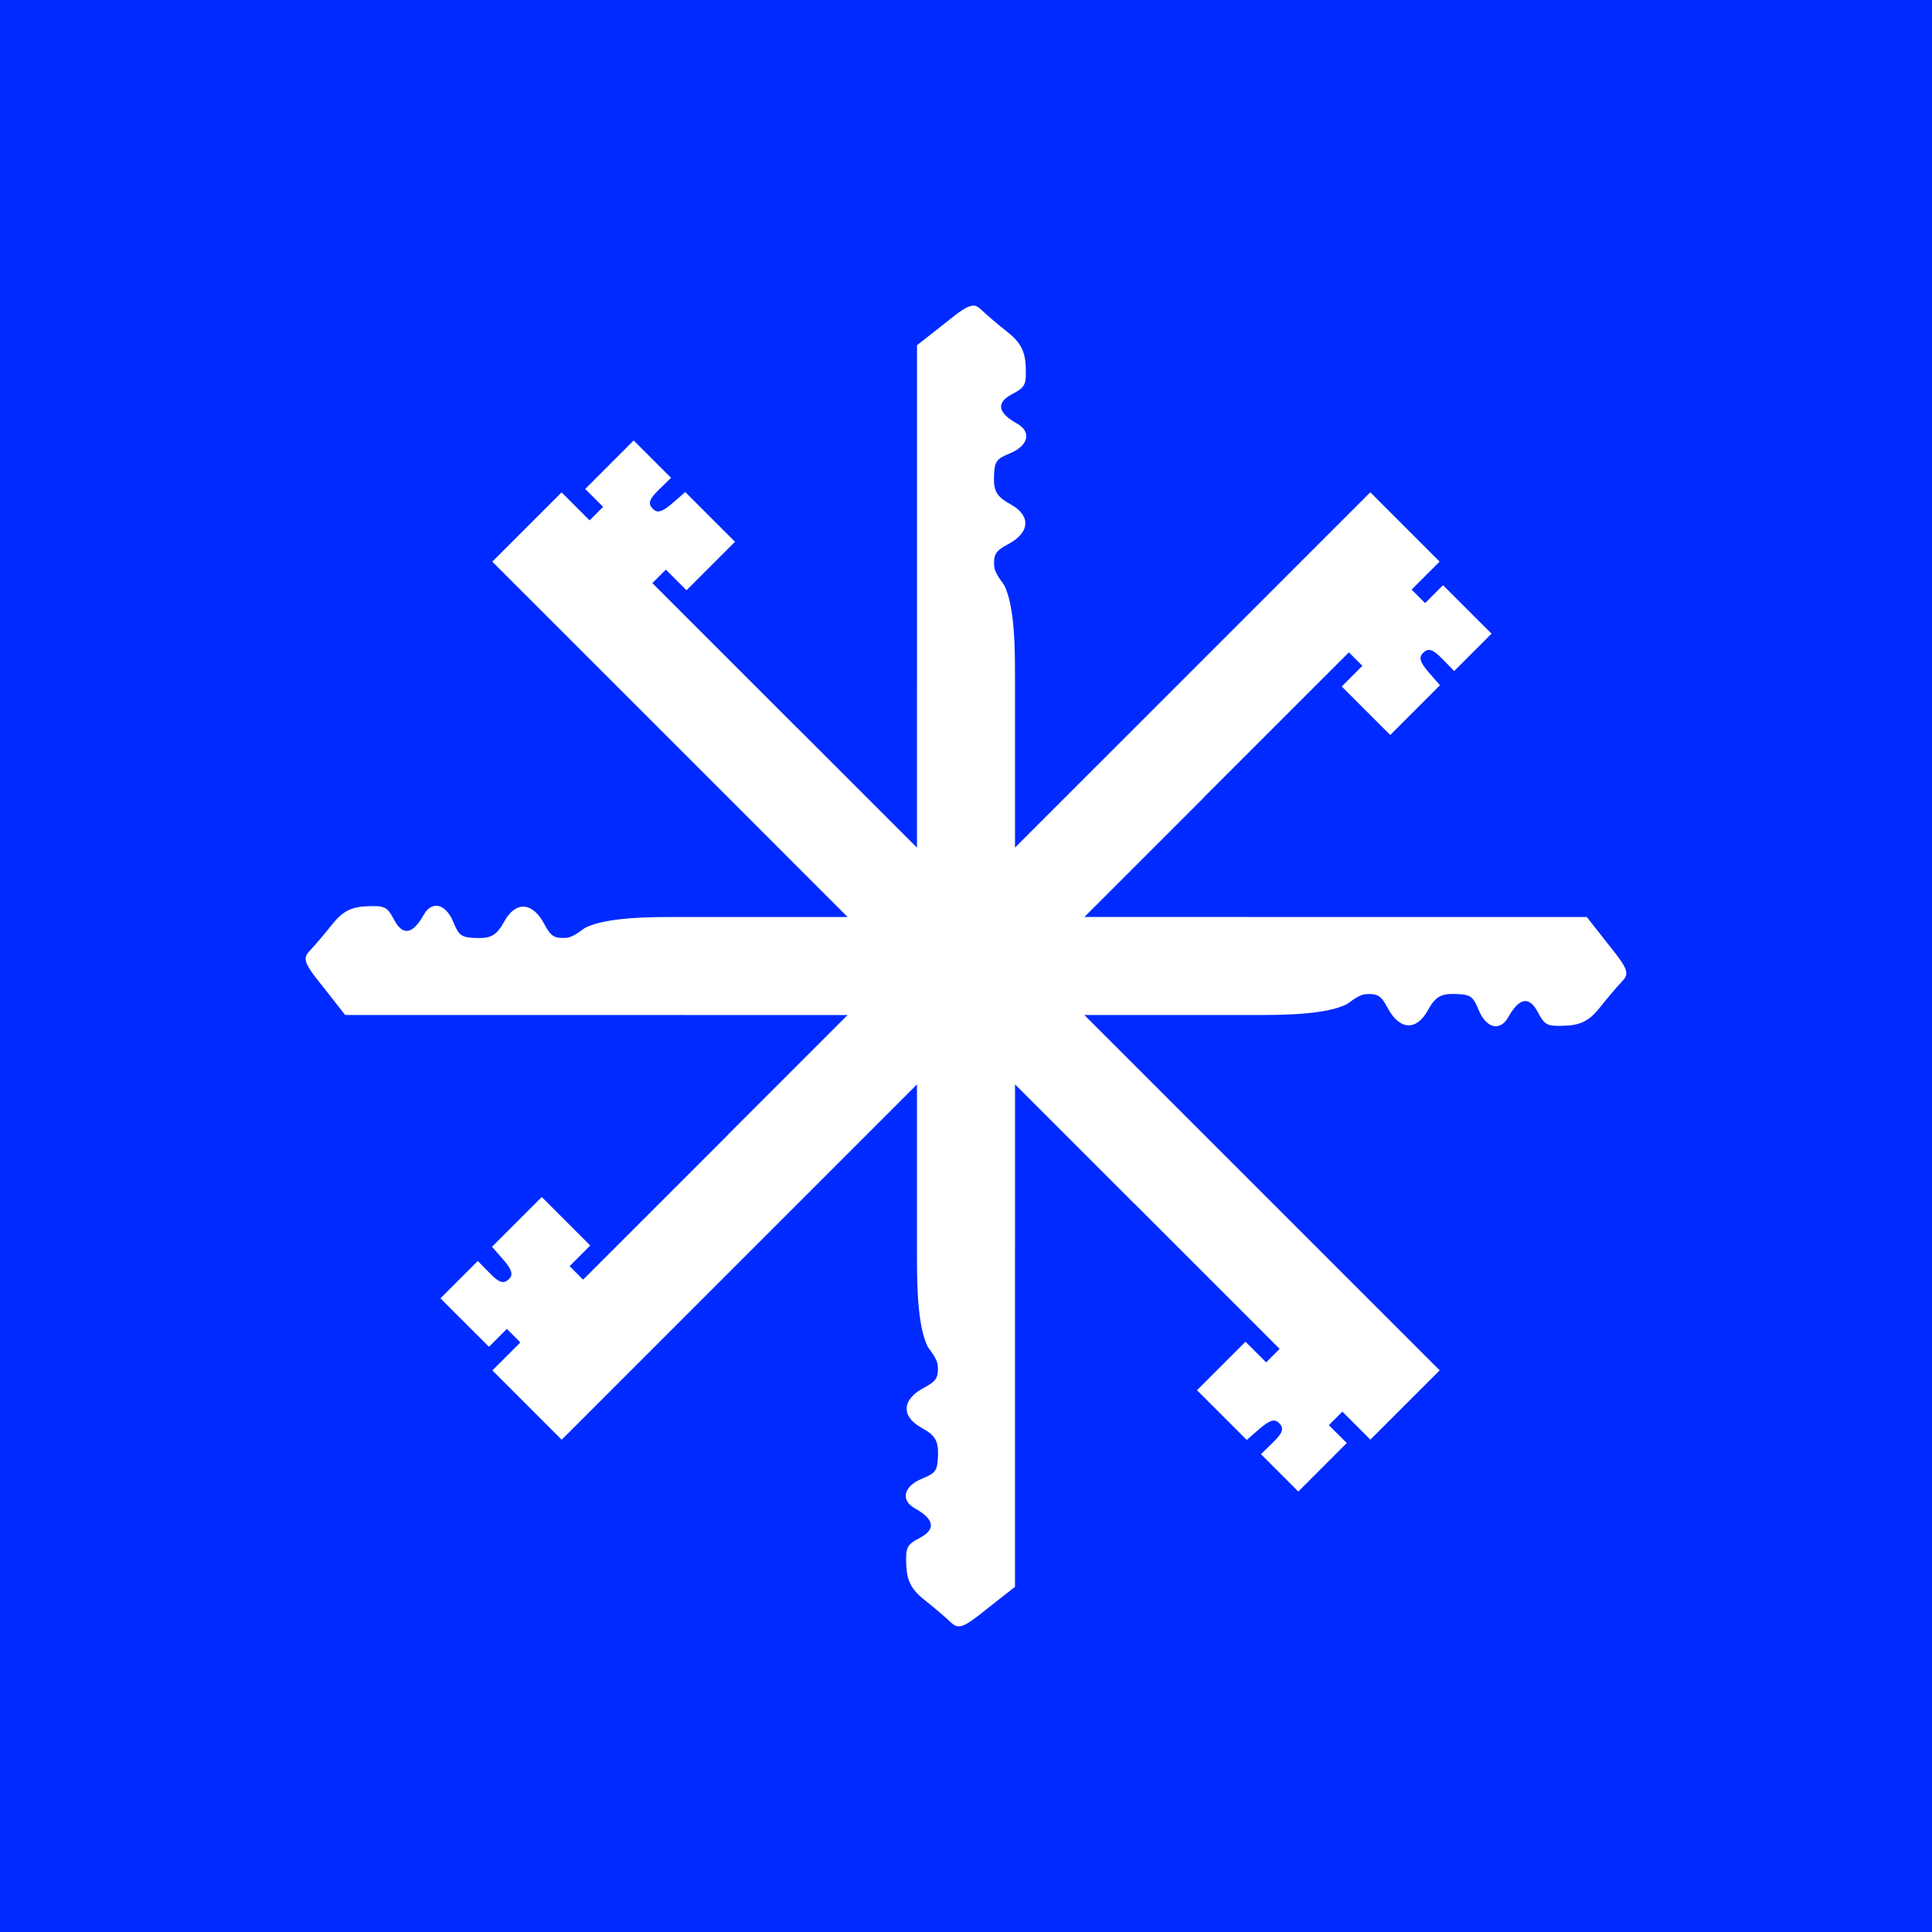 <?xml version="1.0" encoding="UTF-8" standalone="no"?>
<!-- Created with Inkscape (http://www.inkscape.org/) -->

<svg
   xmlns:dc="http://purl.org/dc/elements/1.1/"
   xmlns:cc="http://creativecommons.org/ns#"
   xmlns:rdf="http://www.w3.org/1999/02/22-rdf-syntax-ns#"
   xmlns:svg="http://www.w3.org/2000/svg"
   xmlns="http://www.w3.org/2000/svg"
   xmlns:sodipodi="http://sodipodi.sourceforge.net/DTD/sodipodi-0.dtd"
   xmlns:inkscape="http://www.inkscape.org/namespaces/inkscape"
   width="512"
   height="512"
   viewBox="0 0 135.467 135.467"
   version="1.1"
   id="svg8"
   inkscape:version="0.92.3 (2405546, 2018-03-11)"
   sodipodi:docname="icon.svg"
   inkscape:export-filename="/home/ashwek/AndroidStudioProjects/PasswordGenerator/media/icon.png"
   inkscape:export-xdpi="96"
   inkscape:export-ydpi="96">
  <defs
     id="defs2" />
  <sodipodi:namedview
     id="base"
     pagecolor="#ffffff"
     bordercolor="#666666"
     borderopacity="1.0"
     inkscape:pageopacity="0.0"
     inkscape:pageshadow="2"
     inkscape:zoom="0.70710678"
     inkscape:cx="246.54147"
     inkscape:cy="267.81107"
     inkscape:document-units="px"
     inkscape:current-layer="layer10"
     showgrid="false"
     units="px"
     inkscape:window-width="1366"
     inkscape:window-height="704"
     inkscape:window-x="0"
     inkscape:window-y="27"
     inkscape:window-maximized="1"
     inkscape:snap-global="true"
     showguides="true"
     inkscape:guide-bbox="true" />
  <g
     inkscape:label="BG"
     inkscape:groupmode="layer"
     id="layer1"
     transform="translate(0,-161.533)"
     style="display:inline"
     sodipodi:insensitive="true">
    <rect
       style="opacity:1;fill:#002aff;fill-opacity:1;stroke:none;stroke-width:9.727;stroke-linecap:round;stroke-linejoin:round;stroke-miterlimit:4;stroke-dasharray:none;stroke-dashoffset:0;stroke-opacity:1"
       id="rect10"
       width="135.467"
       height="135.467"
       x="0"
       y="161.533" />
  </g>
  <g
     style="display:none"
     inkscape:label="Star Orignal"
     id="g46"
     inkscape:groupmode="layer"
     sodipodi:insensitive="true">
    <g
       id="g44">
      <path
         id="path42"
         transform="scale(0.265)"
         d="M 241,66 V 219.787 L 132.256,111.043 111.043,132.256 219.787,241 H 66 v 30 H 219.787 L 111.043,379.744 132.256,400.957 241,292.213 V 446 h 30 V 292.213 L 379.744,400.957 400.957,379.744 292.213,271 H 446 V 241 H 292.213 L 400.957,132.256 379.744,111.043 271,219.787 V 66 Z"
         style="opacity:1;fill:#ff00ff;fill-opacity:1;stroke:none;stroke-width:36.515;stroke-linecap:round;stroke-linejoin:round;stroke-miterlimit:4;stroke-dasharray:none;stroke-dashoffset:0;stroke-opacity:1"
         inkscape:connector-curvature="0" />
    </g>
  </g>
  <g
     inkscape:groupmode="layer"
     id="layer3"
     inkscape:label="Key1"
     style="display:none"
     sodipodi:insensitive="true">
    <path
       style="fill:#ffffff;stroke-width:0.459"
       d="m 119.786,66.034 -1.782,-2.27 H 90.487 l -0.012,7.936 c 1.983,0.001 6.293,0.076 8.125,-0.892 0.177,-0.098 0.911,-0.763 1.53,-0.797 0.946,-0.053 1.228,0.128 1.76,1.131 0.947,1.784 2.314,1.864 3.235,0.189 0.599,-1.09 1.046,-1.363 2.181,-1.335 1.282,0.033 1.479,0.164 1.938,1.288 0.611,1.498 1.742,1.773 2.405,0.586 0.887,-1.585 1.691,-1.721 2.391,-0.402 0.571,1.076 0.749,1.162 2.27,1.095 1.225,-0.054 1.938,-0.436 2.762,-1.48 0.611,-0.774 1.425,-1.731 1.809,-2.126 0.598,-0.615 0.441,-1.035 -1.096,-2.925 z"
       id="path846"
       inkscape:connector-curvature="0"
       sodipodi:nodetypes="cccccccsccccccccc" />
  </g>
  <g
     inkscape:groupmode="layer"
     id="layer8"
     inkscape:label="Key 1 Star"
     style="display:none"
     sodipodi:insensitive="true">
    <path
       style="display:inline;fill:#ffffff;stroke-width:1.736"
       d="m 258.002,53.928 c -1.66,0.133 -3.952,1.726 -8.418,5.355 l -8.578,6.736 v 102 1.961 h -0.01 v 49.787 21.227 H 219.806 168.019 v 0.008 c -8.049,-0.02 -22.245,-0.021 -28.664,3.367 -0.668,0.371 -3.442,2.882 -5.783,3.012 -3.575,0.199 -4.638,-0.484 -6.65,-4.275 -3.58,-6.744 -8.747,-7.047 -12.229,-0.715 -2.265,4.12 -3.954,5.154 -8.242,5.045 -4.844,-0.123 -5.591,-0.62 -7.324,-4.867 -1.299,-3.184 -3.218,-4.906 -5.096,-5.006 -1.46,-0.077 -2.897,0.827 -3.994,2.789 -3.351,5.992 -6.392,6.505 -9.037,1.521 -2.159,-4.066 -2.832,-4.392 -8.582,-4.141 -4.628,0.202 -7.322,1.647 -10.438,5.594 -2.31,2.926 -5.389,6.543 -6.84,8.035 -2.259,2.324 -1.665,3.91 4.143,11.055 l 6.736,8.578 h 102 1.961 v 0.01 h 49.787 21.229 v 21.189 51.787 h 0.008 c -0.02,8.049 -0.021,22.245 3.367,28.664 0.371,0.668 2.882,3.442 3.012,5.783 0.199,3.575 -0.484,4.638 -4.275,6.65 -6.744,3.58 -7.047,8.747 -0.715,12.229 4.12,2.265 5.154,3.954 5.045,8.242 -0.123,4.844 -0.62,5.591 -4.867,7.324 -5.661,2.31 -6.703,6.582 -2.217,9.09 5.992,3.351 6.505,6.392 1.521,9.037 -4.066,2.159 -4.392,2.832 -4.141,8.582 0.202,4.628 1.647,7.322 5.594,10.438 2.926,2.31 6.543,5.389 8.035,6.84 2.324,2.259 3.91,1.665 11.055,-4.143 l 8.578,-6.736 v -102 -1.961 h 0.01 v -49.787 -21.229 h 21.188 51.787 v -0.008 c 8.049,0.02 22.245,0.021 28.664,-3.367 0.668,-0.371 3.442,-2.882 5.783,-3.012 3.575,-0.199 4.638,0.484 6.65,4.275 3.58,6.744 8.747,7.047 12.229,0.715 2.265,-4.12 3.954,-5.154 8.242,-5.045 4.844,0.123 5.591,0.62 7.324,4.867 2.31,5.661 6.582,6.703 9.09,2.217 3.351,-5.992 6.392,-6.505 9.037,-1.521 2.159,4.066 2.832,4.392 8.582,4.141 4.628,-0.202 7.322,-1.647 10.438,-5.594 2.31,-2.926 5.389,-6.543 6.84,-8.035 2.259,-2.324 1.665,-3.91 -4.143,-11.055 l -6.736,-8.578 h -102 -1.961 v -0.01 H 292.233 271.006 v -21.188 -51.787 h -0.008 c 0.02,-8.049 0.021,-22.245 -3.367,-28.664 -0.371,-0.668 -2.882,-3.442 -3.012,-5.783 -0.199,-3.575 0.484,-4.638 4.275,-6.65 6.744,-3.58 7.047,-8.747 0.715,-12.229 -4.12,-2.265 -5.154,-3.954 -5.045,-8.242 0.123,-4.844 0.62,-5.591 4.867,-7.324 3.184,-1.299 4.906,-3.218 5.006,-5.096 0.077,-1.46 -0.827,-2.897 -2.789,-3.994 -5.992,-3.351 -6.505,-6.392 -1.521,-9.037 4.066,-2.159 4.392,-2.832 4.141,-8.582 -0.202,-4.628 -1.647,-7.322 -5.594,-10.438 -2.926,-2.31 -6.543,-5.389 -8.035,-6.84 -0.872,-0.847 -1.641,-1.293 -2.637,-1.213 z"
       transform="scale(0.265)"
       id="path331"
       inkscape:connector-curvature="0" />
    <g
       style="display:inline"
       id="g339" />
  </g>
  <g
     inkscape:groupmode="layer"
     id="layer4"
     inkscape:label="Key 2"
     style="display:none"
     sodipodi:insensitive="true">
    <path
       style="fill:#ffffff;stroke-width:0.439"
       d="m 18.62,62.219 2.048,-0.002 v 1.548 L 17.462,63.765 v 7.937 l 28.643,-4.06e-4 V 63.767 c -3.5e-5,-0.002 -18.251,-0.002 -18.251,-0.002 l 9.8e-5,-1.546 h 2.364 v -5.552 l -2.364,3e-6 h -3.332 l -0.089,1.317 c -0.086,1.172 -0.283,1.524 -0.841,1.5 -0.558,-0.023 -0.725,-0.359 -0.714,-1.428 l 0.015,-1.389 -4.277,-7.49e-4 z"
       id="path881"
       inkscape:connector-curvature="0"
       sodipodi:nodetypes="ccccccccccccccscccc" />
  </g>
  <g
     inkscape:groupmode="layer"
     id="layer9"
     inkscape:label="Key 2 Start"
     style="display:none"
     sodipodi:insensitive="true">
    <g
       style="display:inline"
       id="g364"
       transform="rotate(45,67.729,67.732)">
      <path
         style="opacity:1;fill:#ffffff;fill-opacity:1;stroke:none;stroke-width:36.515;stroke-linecap:round;stroke-linejoin:round;stroke-miterlimit:4;stroke-dasharray:none;stroke-dashoffset:0;stroke-opacity:1"
         d="m 154.307,95.168 -14.836,14.848 5.48,5.467 -4.139,4.137 -8.564,-8.566 -21.215,21.213 73.541,73.537 v 0.002 l 35.203,35.205 14.99,14.99 -14.99,14.99 -36.619,36.619 0.023,0.023 c -7.176,7.17 -44.355,44.348 -44.355,44.348 l -4.131,-4.133 6.316,-6.316 -14.84,-14.84 -6.316,6.318 -8.904,8.902 3.285,3.76 c 2.901,3.361 3.312,4.83 1.76,6.258 -1.553,1.427 -2.895,0.977 -5.723,-1.912 l -3.674,-3.754 -11.432,11.43 14.848,14.836 5.467,-5.48 4.137,4.139 -8.566,8.564 21.213,21.215 73.537,-73.541 h 0.002 L 241.01,292.223 256,277.232 l 14.99,14.99 36.619,36.619 0.023,-0.025 c 7.17,7.176 44.348,44.357 44.348,44.357 l -4.131,4.131 -6.318,-6.316 -14.84,14.84 6.318,6.316 8.902,8.904 3.76,-3.285 c 3.361,-2.901 4.83,-3.312 6.258,-1.76 1.427,1.553 0.977,2.895 -1.912,5.723 l -3.752,3.674 11.428,11.432 14.836,-14.848 -5.48,-5.467 4.139,-4.139 8.564,8.568 21.215,-21.213 -73.541,-73.537 v -0.002 L 292.223,270.99 277.232,256 l 14.99,-14.99 36.619,-36.619 -0.025,-0.023 c 7.176,-7.17 44.357,-44.348 44.357,-44.348 l 4.131,4.131 -6.316,6.318 14.84,14.84 6.316,-6.318 8.904,-8.902 -3.285,-3.76 c -2.901,-3.361 -3.312,-4.83 -1.76,-6.258 1.553,-1.427 2.895,-0.977 5.723,1.912 l 3.674,3.752 11.432,-11.428 -14.848,-14.836 -5.467,5.48 -4.139,-4.139 8.568,-8.564 -21.213,-21.215 -73.537,73.541 h -0.002 L 270.99,219.777 256,234.768 241.01,219.777 204.391,183.158 l -0.023,0.023 c -7.17,-7.176 -44.348,-44.355 -44.348,-44.355 l 4.133,-4.131 6.316,6.316 14.84,-14.84 -6.318,-6.316 -8.902,-8.904 -3.76,3.285 c -3.361,2.901 -4.83,3.312 -6.258,1.76 -1.427,-1.553 -0.977,-2.895 1.912,-5.723 l 3.754,-3.674 z"
         transform="matrix(0.187,-0.187,0.187,0.187,-28.056,67.73)"
         id="path362"
         inkscape:connector-curvature="0" />
    </g>
    <g
       transform="rotate(135,67.733,67.732)"
       id="g394"
       style="display:inline" />
  </g>
  <g
     inkscape:groupmode="layer"
     id="layer10"
     inkscape:label="Combine"
     style="display:inline"
     sodipodi:insensitive="true">
    <path
       style="display:inline;fill:#ffffff;stroke-width:0.398"
       d="m 68.192,21.435 c -0.38,0.028 -0.906,0.395 -1.929,1.227 l -1.965,1.543 v 23.371 0.449 h -0.002 v 11.407 l -8.387,-8.387 -0.005,0.005 C 54.26,49.406 45.742,40.887 45.742,40.887 l 0.947,-0.946 1.447,1.447 3.4,-3.4 -1.448,-1.447 -2.04,-2.04 -0.861,0.752 c -0.77,0.665 -1.107,0.759 -1.434,0.403 -0.327,-0.356 -0.224,-0.663 0.438,-1.311 l 0.86,-0.842 -2.619,-2.619 -3.399,3.402 1.256,1.253 -0.948,0.948 -1.962,-1.963 -4.861,4.86 16.85,16.849 v 4.6e-4 l 8.062,8.063 H 47.575 v 0.002 c -1.844,-0.005 -5.097,-0.005 -6.568,0.772 -0.153,0.083 -0.789,0.66 -1.325,0.69 -0.819,0.046 -1.063,-0.111 -1.524,-0.98 -0.82,-1.545 -2.004,-1.615 -2.802,-0.164 -0.519,0.944 -0.906,1.181 -1.888,1.156 -1.11,-0.028 -1.281,-0.142 -1.678,-1.115 -0.298,-0.729 -0.737,-1.124 -1.168,-1.147 -0.335,-0.018 -0.664,0.19 -0.915,0.639 -0.768,1.373 -1.464,1.49 -2.071,0.348 -0.495,-0.932 -0.649,-1.006 -1.966,-0.949 -1.06,0.046 -1.678,0.378 -2.391,1.282 -0.529,0.671 -1.235,1.499 -1.567,1.841 -0.518,0.532 -0.382,0.896 0.949,2.533 l 1.543,1.966 h 23.371 0.449 v 0.002 h 11.407 l -8.387,8.387 0.005,0.005 c -1.644,1.643 -10.163,10.161 -10.163,10.161 l -0.946,-0.947 1.447,-1.447 -3.4,-3.4 -1.447,1.448 -2.04,2.04 0.753,0.861 c 0.665,0.77 0.759,1.107 0.403,1.434 -0.356,0.327 -0.663,0.224 -1.311,-0.438 l -0.842,-0.86 -2.619,2.619 3.402,3.399 1.253,-1.256 0.948,0.948 -1.963,1.962 4.86,4.861 16.849,-16.85 h 4.61e-4 l 8.063,-8.063 v 11.856 h 0.002 c -0.005,1.844 -0.005,5.097 0.771,6.568 0.085,0.153 0.66,0.788 0.69,1.325 0.045,0.819 -0.111,1.063 -0.98,1.524 -1.545,0.821 -1.615,2.004 -0.164,2.802 0.944,0.519 1.181,0.905 1.156,1.888 -0.029,1.11 -0.142,1.281 -1.115,1.678 -1.297,0.53 -1.536,1.508 -0.508,2.083 1.373,0.768 1.49,1.464 0.349,2.071 -0.932,0.495 -1.006,0.648 -0.949,1.966 0.046,1.06 0.377,1.678 1.282,2.392 0.671,0.53 1.499,1.235 1.841,1.567 0.533,0.518 0.896,0.381 2.533,-0.949 l 1.965,-1.543 V 87.892 87.443 h 0.002 V 76.036 l 8.387,8.387 0.005,-0.006 c 1.643,1.644 10.161,10.163 10.161,10.163 l -0.946,0.946 -1.448,-1.447 -3.4,3.4 1.448,1.447 2.04,2.04 0.861,-0.752 c 0.77,-0.665 1.107,-0.759 1.434,-0.403 0.327,0.356 0.224,0.663 -0.438,1.311 l -0.86,0.842 2.618,2.619 3.399,-3.402 -1.256,-1.253 0.948,-0.948 1.962,1.963 4.861,-4.86 -16.85,-16.849 v -4.6e-4 l -8.063,-8.063 h 11.856 v -0.002 c 1.844,0.005 5.097,0.005 6.568,-0.772 0.153,-0.083 0.789,-0.66 1.325,-0.69 0.819,-0.046 1.063,0.111 1.524,0.98 0.82,1.545 2.004,1.615 2.802,0.164 0.519,-0.944 0.906,-1.181 1.888,-1.156 1.11,0.028 1.281,0.142 1.678,1.115 0.529,1.297 1.508,1.536 2.083,0.508 0.768,-1.373 1.464,-1.49 2.071,-0.349 0.495,0.932 0.649,1.006 1.966,0.949 1.06,-0.046 1.678,-0.378 2.391,-1.282 0.529,-0.671 1.235,-1.499 1.567,-1.841 0.518,-0.532 0.382,-0.896 -0.949,-2.533 l -1.543,-1.965 H 87.892 87.443 v -0.002 H 76.036 l 8.387,-8.387 -0.006,-0.005 C 86.062,54.26 94.581,45.742 94.581,45.742 l 0.946,0.946 -1.447,1.448 3.4,3.4 1.447,-1.448 2.04,-2.04 -0.753,-0.861 c -0.665,-0.77 -0.759,-1.107 -0.403,-1.434 0.356,-0.327 0.663,-0.224 1.311,0.438 l 0.842,0.859 2.619,-2.618 -3.402,-3.399 -1.253,1.256 -0.948,-0.948 1.963,-1.962 -4.86,-4.861 -16.849,16.85 h -4.51e-4 l -8.063,8.062 V 47.575 h -0.002 c 0.005,-1.844 0.005,-5.097 -0.771,-6.568 -0.085,-0.153 -0.66,-0.788 -0.69,-1.325 -0.045,-0.819 0.111,-1.063 0.98,-1.524 1.545,-0.821 1.615,-2.004 0.164,-2.802 -0.944,-0.519 -1.181,-0.906 -1.156,-1.889 0.029,-1.11 0.142,-1.281 1.115,-1.678 0.73,-0.297 1.124,-0.737 1.147,-1.168 0.018,-0.334 -0.189,-0.664 -0.639,-0.916 -1.373,-0.768 -1.49,-1.464 -0.349,-2.071 0.932,-0.495 1.006,-0.649 0.949,-1.966 -0.046,-1.06 -0.377,-1.678 -1.282,-2.392 -0.671,-0.53 -1.499,-1.235 -1.841,-1.567 -0.2,-0.194 -0.376,-0.297 -0.604,-0.278 z"
       id="path405"
       inkscape:connector-curvature="0" />
    <g
       transform="rotate(45,67.729,67.732)"
       id="g411"
       style="display:inline" />
  </g>
</svg>
